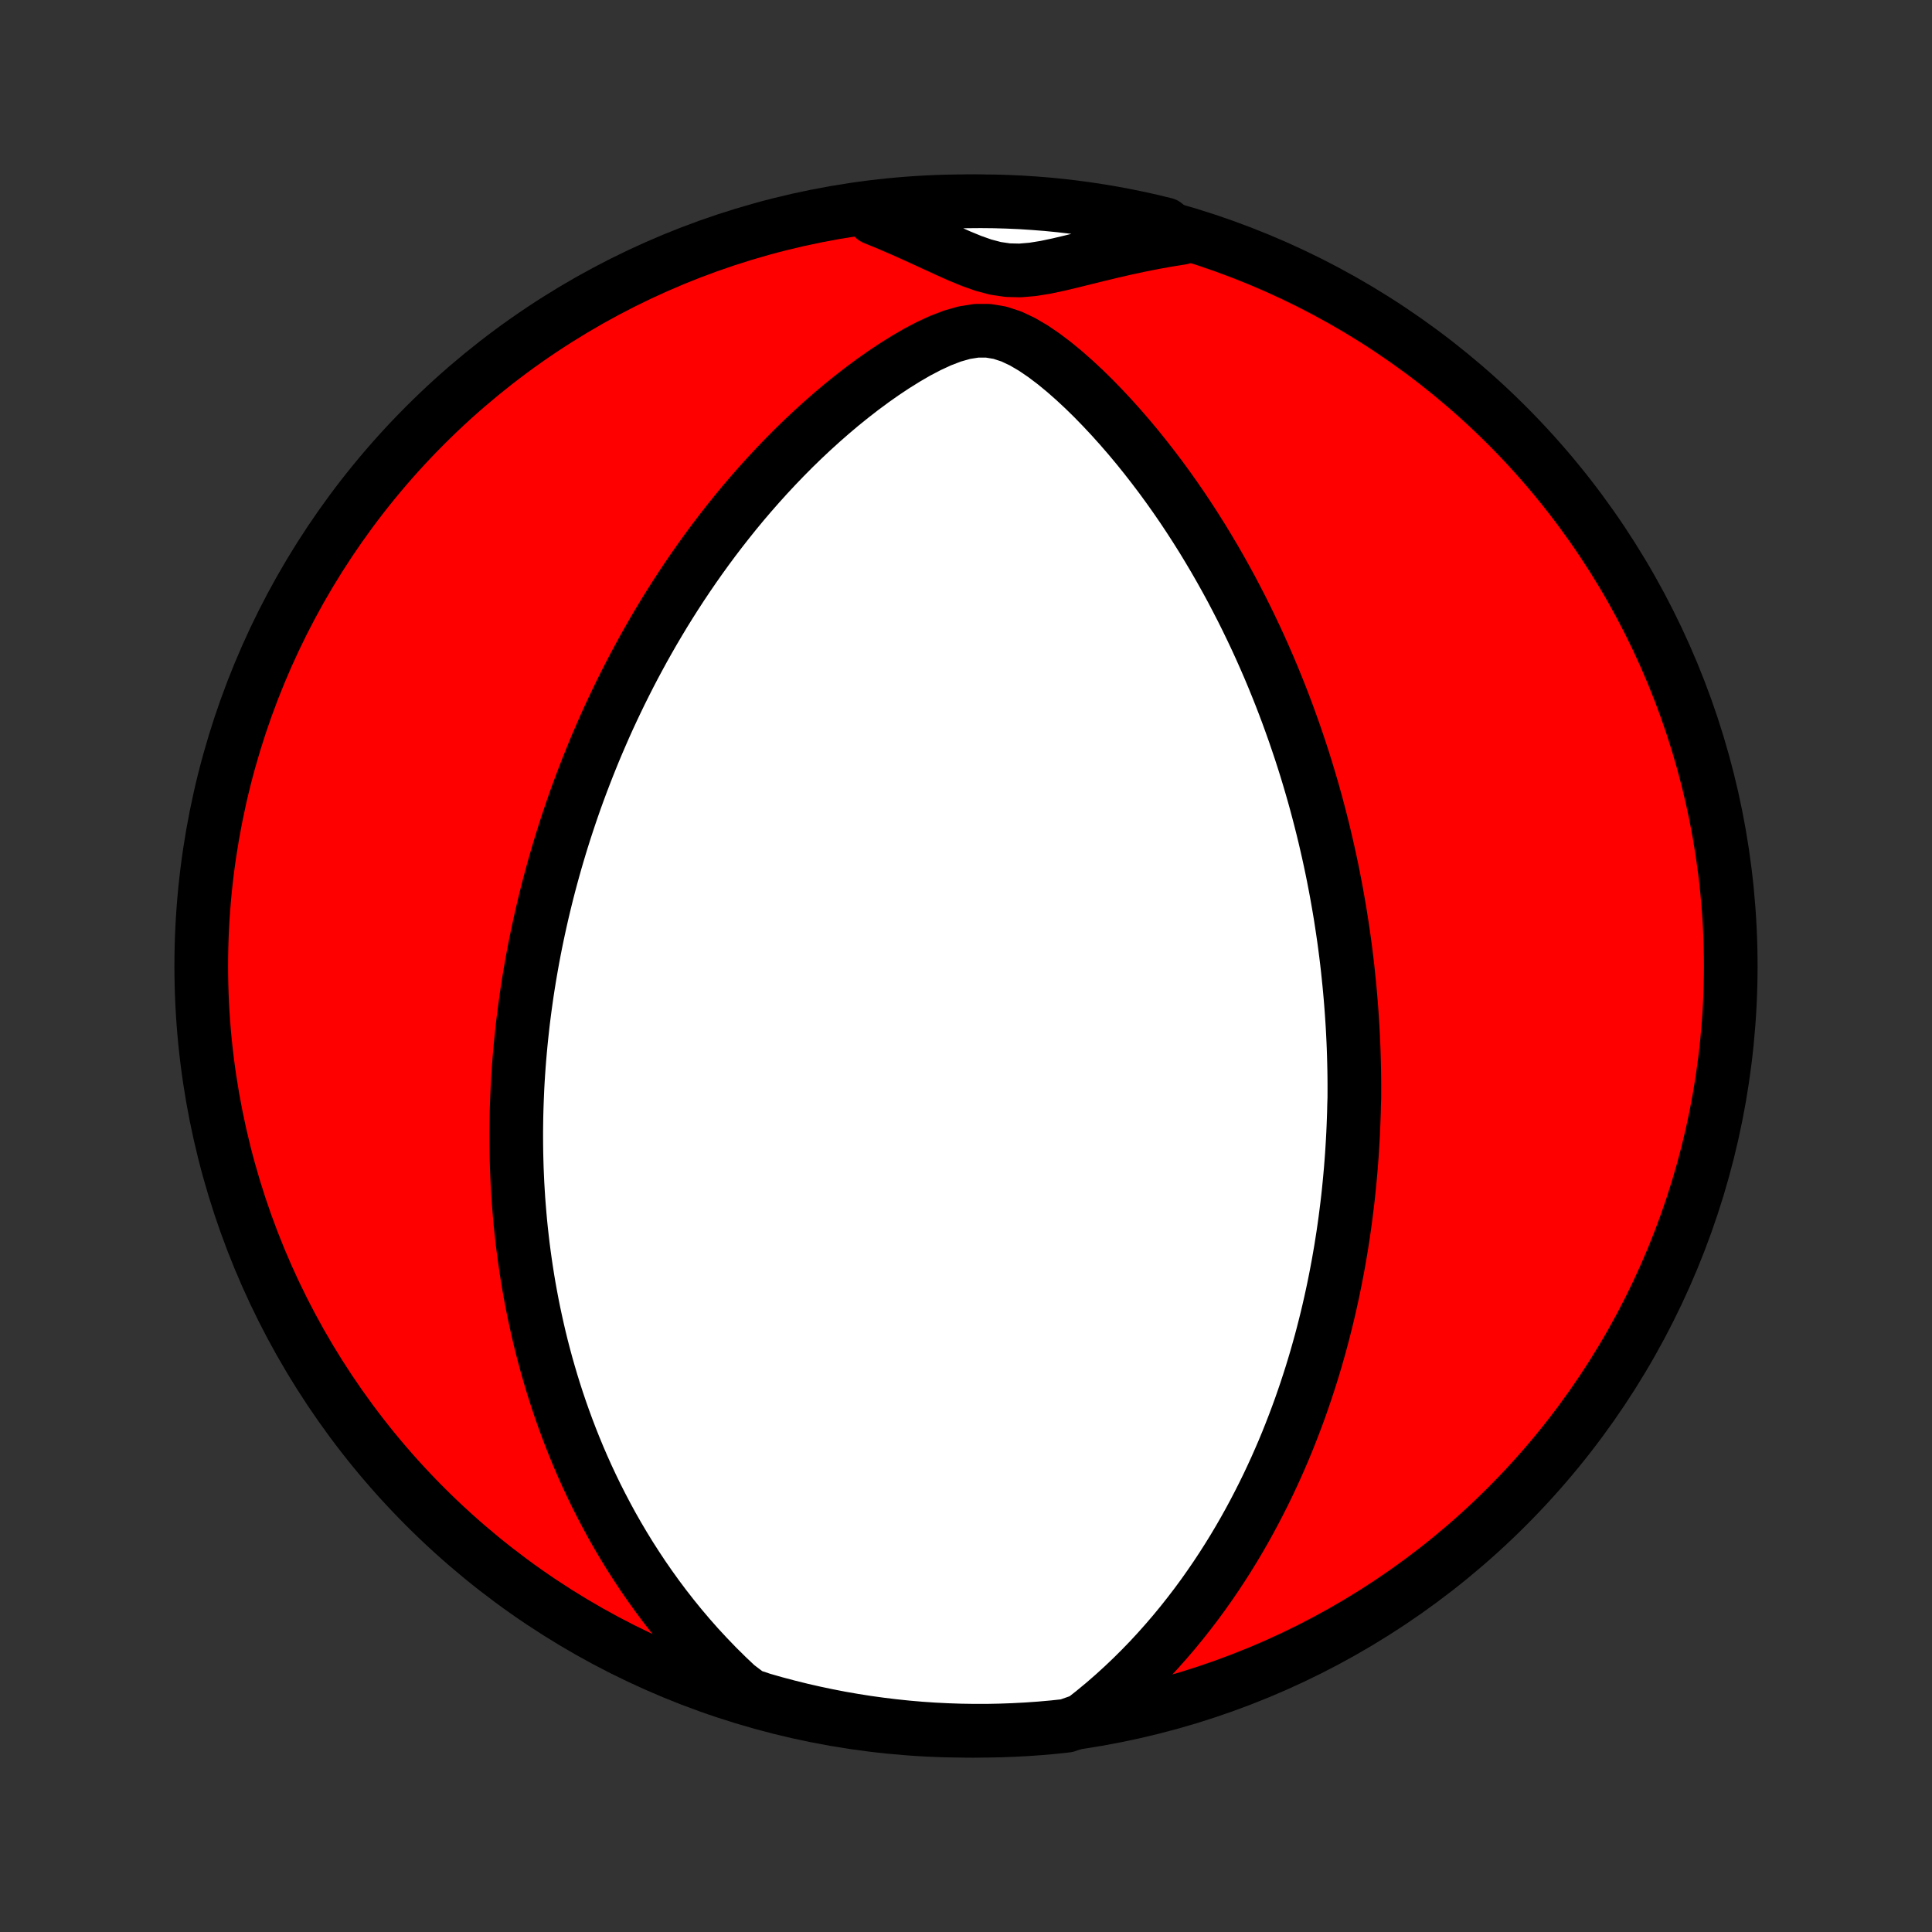 <?xml version="1.0" encoding="utf-8" standalone="no"?>
<!DOCTYPE svg PUBLIC "-//W3C//DTD SVG 1.1//EN"
  "http://www.w3.org/Graphics/SVG/1.1/DTD/svg11.dtd">
<!-- Created with matplotlib (http://matplotlib.org/) -->
<svg height="72pt" version="1.1" viewBox="0 0 72 72" width="72pt" xmlns="http://www.w3.org/2000/svg" xmlns:xlink="http://www.w3.org/1999/xlink">
 <rect x="0" y="0" width="72" height="72" fill="#333333" stroke="none"/>
 <defs>
  <style type="text/css">
*{stroke-linecap:butt;stroke-linejoin:round;}
  </style>
 </defs>
 <g id="figure_1">
  <g id="patch_1">
   <path d="
M0 72
L72 72
L72 0
L0 0
z
" style="fill:none;"/>
  </g>
  <g id="axes_1">
   <g id="PatchCollection_1">
    <defs>
     <path d="
M36 -7.5
C43.558 -7.5 50.808 -10.503 56.153 -15.848
C61.497 -21.192 64.5 -28.442 64.5 -36
C64.5 -43.558 61.497 -50.808 56.153 -56.153
C50.808 -61.497 43.558 -64.5 36 -64.5
C28.442 -64.5 21.192 -61.497 15.848 -56.153
C10.503 -50.808 7.5 -43.558 7.5 -36
C7.5 -28.442 10.503 -21.192 15.848 -15.848
C21.192 -10.503 28.442 -7.5 36 -7.5
z
" id="C0_0_a811fe30f3"/>
     <path d="
M40.351 -7.898
L40.742 -8.206
L41.122 -8.52
L41.49 -8.84
L41.846 -9.164
L42.191 -9.492
L42.525 -9.824
L42.849 -10.159
L43.161 -10.497
L43.463 -10.837
L43.755 -11.178
L44.037 -11.521
L44.309 -11.865
L44.572 -12.209
L44.826 -12.554
L45.07 -12.899
L45.306 -13.243
L45.534 -13.588
L45.753 -13.931
L45.965 -14.274
L46.169 -14.616
L46.365 -14.956
L46.554 -15.295
L46.736 -15.633
L46.911 -15.969
L47.08 -16.303
L47.243 -16.636
L47.399 -16.967
L47.55 -17.296
L47.694 -17.622
L47.834 -17.947
L47.968 -18.27
L48.096 -18.591
L48.22 -18.91
L48.339 -19.226
L48.454 -19.541
L48.563 -19.853
L48.669 -20.163
L48.77 -20.472
L48.868 -20.778
L48.961 -21.082
L49.051 -21.384
L49.136 -21.684
L49.219 -21.982
L49.298 -22.279
L49.373 -22.573
L49.446 -22.866
L49.515 -23.157
L49.581 -23.446
L49.644 -23.733
L49.705 -24.019
L49.762 -24.303
L49.817 -24.586
L49.87 -24.868
L49.919 -25.148
L49.967 -25.426
L50.011 -25.703
L50.054 -25.979
L50.094 -26.254
L50.132 -26.528
L50.167 -26.801
L50.201 -27.073
L50.233 -27.343
L50.262 -27.613
L50.289 -27.883
L50.314 -28.151
L50.338 -28.419
L50.359 -28.686
L50.379 -28.953
L50.396 -29.219
L50.412 -29.485
L50.426 -29.75
L50.438 -30.015
L50.448 -30.28
L50.457 -30.545
L50.463 -30.809
L50.472 -31.074
L50.473 -31.339
L50.473 -31.603
L50.471 -31.868
L50.467 -32.133
L50.461 -32.399
L50.454 -32.665
L50.445 -32.931
L50.434 -33.198
L50.421 -33.465
L50.407 -33.733
L50.39 -34.002
L50.372 -34.271
L50.352 -34.541
L50.33 -34.812
L50.306 -35.084
L50.28 -35.358
L50.252 -35.632
L50.223 -35.907
L50.191 -36.184
L50.157 -36.462
L50.121 -36.741
L50.083 -37.022
L50.042 -37.304
L49.999 -37.588
L49.955 -37.873
L49.907 -38.16
L49.857 -38.449
L49.805 -38.74
L49.75 -39.032
L49.693 -39.327
L49.633 -39.623
L49.57 -39.922
L49.504 -40.223
L49.435 -40.526
L49.364 -40.831
L49.289 -41.139
L49.211 -41.449
L49.13 -41.761
L49.046 -42.076
L48.958 -42.393
L48.866 -42.713
L48.771 -43.035
L48.672 -43.361
L48.569 -43.688
L48.462 -44.019
L48.35 -44.352
L48.235 -44.688
L48.115 -45.026
L47.991 -45.368
L47.862 -45.712
L47.728 -46.059
L47.589 -46.408
L47.445 -46.761
L47.296 -47.116
L47.141 -47.473
L46.981 -47.833
L46.815 -48.196
L46.643 -48.56
L46.465 -48.928
L46.281 -49.297
L46.09 -49.668
L45.894 -50.042
L45.69 -50.417
L45.48 -50.793
L45.263 -51.171
L45.038 -51.55
L44.807 -51.931
L44.568 -52.311
L44.322 -52.692
L44.068 -53.074
L43.806 -53.455
L43.537 -53.835
L43.26 -54.214
L42.974 -54.592
L42.681 -54.968
L42.38 -55.342
L42.07 -55.713
L41.752 -56.08
L41.426 -56.443
L41.092 -56.8
L40.75 -57.152
L40.399 -57.496
L40.039 -57.831
L39.671 -58.155
L39.294 -58.465
L38.908 -58.757
L38.513 -59.026
L38.106 -59.265
L37.69 -59.461
L37.262 -59.601
L36.826 -59.673
L36.384 -59.673
L35.94 -59.603
L35.496 -59.477
L35.055 -59.308
L34.618 -59.106
L34.186 -58.88
L33.761 -58.633
L33.342 -58.372
L32.93 -58.098
L32.525 -57.813
L32.128 -57.519
L31.739 -57.217
L31.357 -56.909
L30.984 -56.594
L30.619 -56.274
L30.261 -55.949
L29.912 -55.621
L29.571 -55.289
L29.239 -54.954
L28.914 -54.616
L28.597 -54.276
L28.289 -53.935
L27.988 -53.592
L27.695 -53.249
L27.41 -52.904
L27.133 -52.559
L26.863 -52.214
L26.6 -51.869
L26.345 -51.525
L26.097 -51.181
L25.855 -50.837
L25.621 -50.495
L25.393 -50.154
L25.172 -49.814
L24.957 -49.475
L24.748 -49.138
L24.546 -48.802
L24.349 -48.468
L24.159 -48.136
L23.973 -47.805
L23.794 -47.476
L23.619 -47.15
L23.45 -46.825
L23.286 -46.502
L23.126 -46.181
L22.972 -45.862
L22.822 -45.546
L22.676 -45.231
L22.535 -44.918
L22.399 -44.607
L22.266 -44.299
L22.137 -43.992
L22.013 -43.687
L21.892 -43.384
L21.775 -43.083
L21.661 -42.784
L21.551 -42.487
L21.444 -42.192
L21.341 -41.898
L21.241 -41.606
L21.144 -41.315
L21.05 -41.027
L20.959 -40.739
L20.871 -40.454
L20.786 -40.169
L20.703 -39.886
L20.624 -39.605
L20.547 -39.325
L20.472 -39.045
L20.4 -38.767
L20.331 -38.491
L20.264 -38.215
L20.199 -37.94
L20.137 -37.666
L20.077 -37.393
L20.019 -37.121
L19.963 -36.849
L19.91 -36.579
L19.859 -36.309
L19.81 -36.039
L19.763 -35.77
L19.718 -35.501
L19.675 -35.233
L19.634 -34.964
L19.596 -34.697
L19.559 -34.429
L19.524 -34.161
L19.491 -33.894
L19.461 -33.626
L19.432 -33.358
L19.405 -33.09
L19.38 -32.822
L19.357 -32.554
L19.336 -32.285
L19.317 -32.016
L19.3 -31.746
L19.285 -31.476
L19.273 -31.205
L19.262 -30.934
L19.253 -30.662
L19.246 -30.389
L19.242 -30.114
L19.239 -29.84
L19.239 -29.564
L19.241 -29.287
L19.245 -29.008
L19.252 -28.729
L19.26 -28.448
L19.272 -28.166
L19.285 -27.883
L19.302 -27.598
L19.32 -27.311
L19.342 -27.023
L19.366 -26.733
L19.392 -26.442
L19.422 -26.148
L19.455 -25.853
L19.49 -25.556
L19.529 -25.256
L19.571 -24.955
L19.616 -24.652
L19.664 -24.346
L19.716 -24.038
L19.772 -23.728
L19.831 -23.415
L19.894 -23.101
L19.962 -22.783
L20.033 -22.463
L20.108 -22.141
L20.188 -21.816
L20.273 -21.489
L20.362 -21.159
L20.457 -20.826
L20.556 -20.49
L20.661 -20.152
L20.771 -19.811
L20.887 -19.468
L21.009 -19.122
L21.137 -18.773
L21.271 -18.422
L21.412 -18.068
L21.559 -17.712
L21.714 -17.353
L21.876 -16.992
L22.046 -16.628
L22.223 -16.262
L22.409 -15.895
L22.603 -15.525
L22.805 -15.153
L23.017 -14.78
L23.238 -14.406
L23.468 -14.03
L23.709 -13.654
L23.959 -13.276
L24.22 -12.899
L24.491 -12.521
L24.774 -12.143
L25.068 -11.766
L25.373 -11.39
L25.691 -11.015
L26.02 -10.642
L26.363 -10.272
L26.717 -9.904
L27.085 -9.54
L27.465 -9.18
L27.936 -8.824
L28.415 -8.665
L28.895 -8.528
L29.378 -8.4
L29.863 -8.28
L30.35 -8.169
L30.838 -8.066
L31.328 -7.971
L31.819 -7.886
L32.312 -7.808
L32.806 -7.74
L33.3 -7.68
L33.796 -7.628
L34.292 -7.585
L34.789 -7.551
L35.286 -7.526
L35.783 -7.509
L36.281 -7.501
L36.778 -7.501
L37.275 -7.511
L37.772 -7.529
L38.268 -7.555
L38.764 -7.59
L39.258 -7.634
L39.752 -7.687
z
" id="C0_1_d3a241a67c"/>
     <path d="
M44.025 -63.133
L43.506 -63.05
L42.989 -62.957
L42.474 -62.855
L41.961 -62.745
L41.45 -62.628
L40.943 -62.506
L40.44 -62.382
L39.942 -62.258
L39.449 -62.141
L38.963 -62.038
L38.484 -61.961
L38.014 -61.921
L37.553 -61.932
L37.1 -61.999
L36.652 -62.117
L36.206 -62.275
L35.761 -62.458
L35.315 -62.657
L34.865 -62.864
L34.413 -63.072
L33.957 -63.28
L33.498 -63.483
L33.036 -63.681
L32.57 -63.871
L32.57 -64.053
L33.065 -64.293
L33.56 -64.348
L34.056 -64.395
L34.552 -64.434
L35.049 -64.463
L35.547 -64.484
L36.044 -64.496
L36.541 -64.5
L37.038 -64.495
L37.535 -64.481
L38.032 -64.459
L38.528 -64.427
L39.023 -64.388
L39.517 -64.339
L40.01 -64.282
L40.502 -64.216
L40.992 -64.142
L41.481 -64.059
L41.968 -63.968
L42.454 -63.868
L42.937 -63.76
L43.419 -63.643
z
" id="C0_2_2c502841ed"/>
    </defs>
    <g clip-path="url(#p1bffca34e9)">
     <use style="fill:#ff0000;stroke:#000000;stroke-width:2.0;" x="0.0" xlink:href="#C0_0_a811fe30f3" y="72.0"/>
    </g>
    <g clip-path="url(#p1bffca34e9)">
     <use style="fill:#ffffff;stroke:#000000;stroke-width:2.0;" x="0.0" xlink:href="#C0_1_d3a241a67c" y="72.0"/>
    </g>
    <g clip-path="url(#p1bffca34e9)">
     <use style="fill:#ffffff;stroke:#000000;stroke-width:2.0;" x="0.0" xlink:href="#C0_2_2c502841ed" y="72.0"/>
    </g>
   </g>
  </g>
 </g>
 <defs>
  <clipPath id="p1bffca34e9">
   <rect height="72.0" width="72.0" x="0.0" y="0.0"/>
  </clipPath>
 </defs>
</svg>

